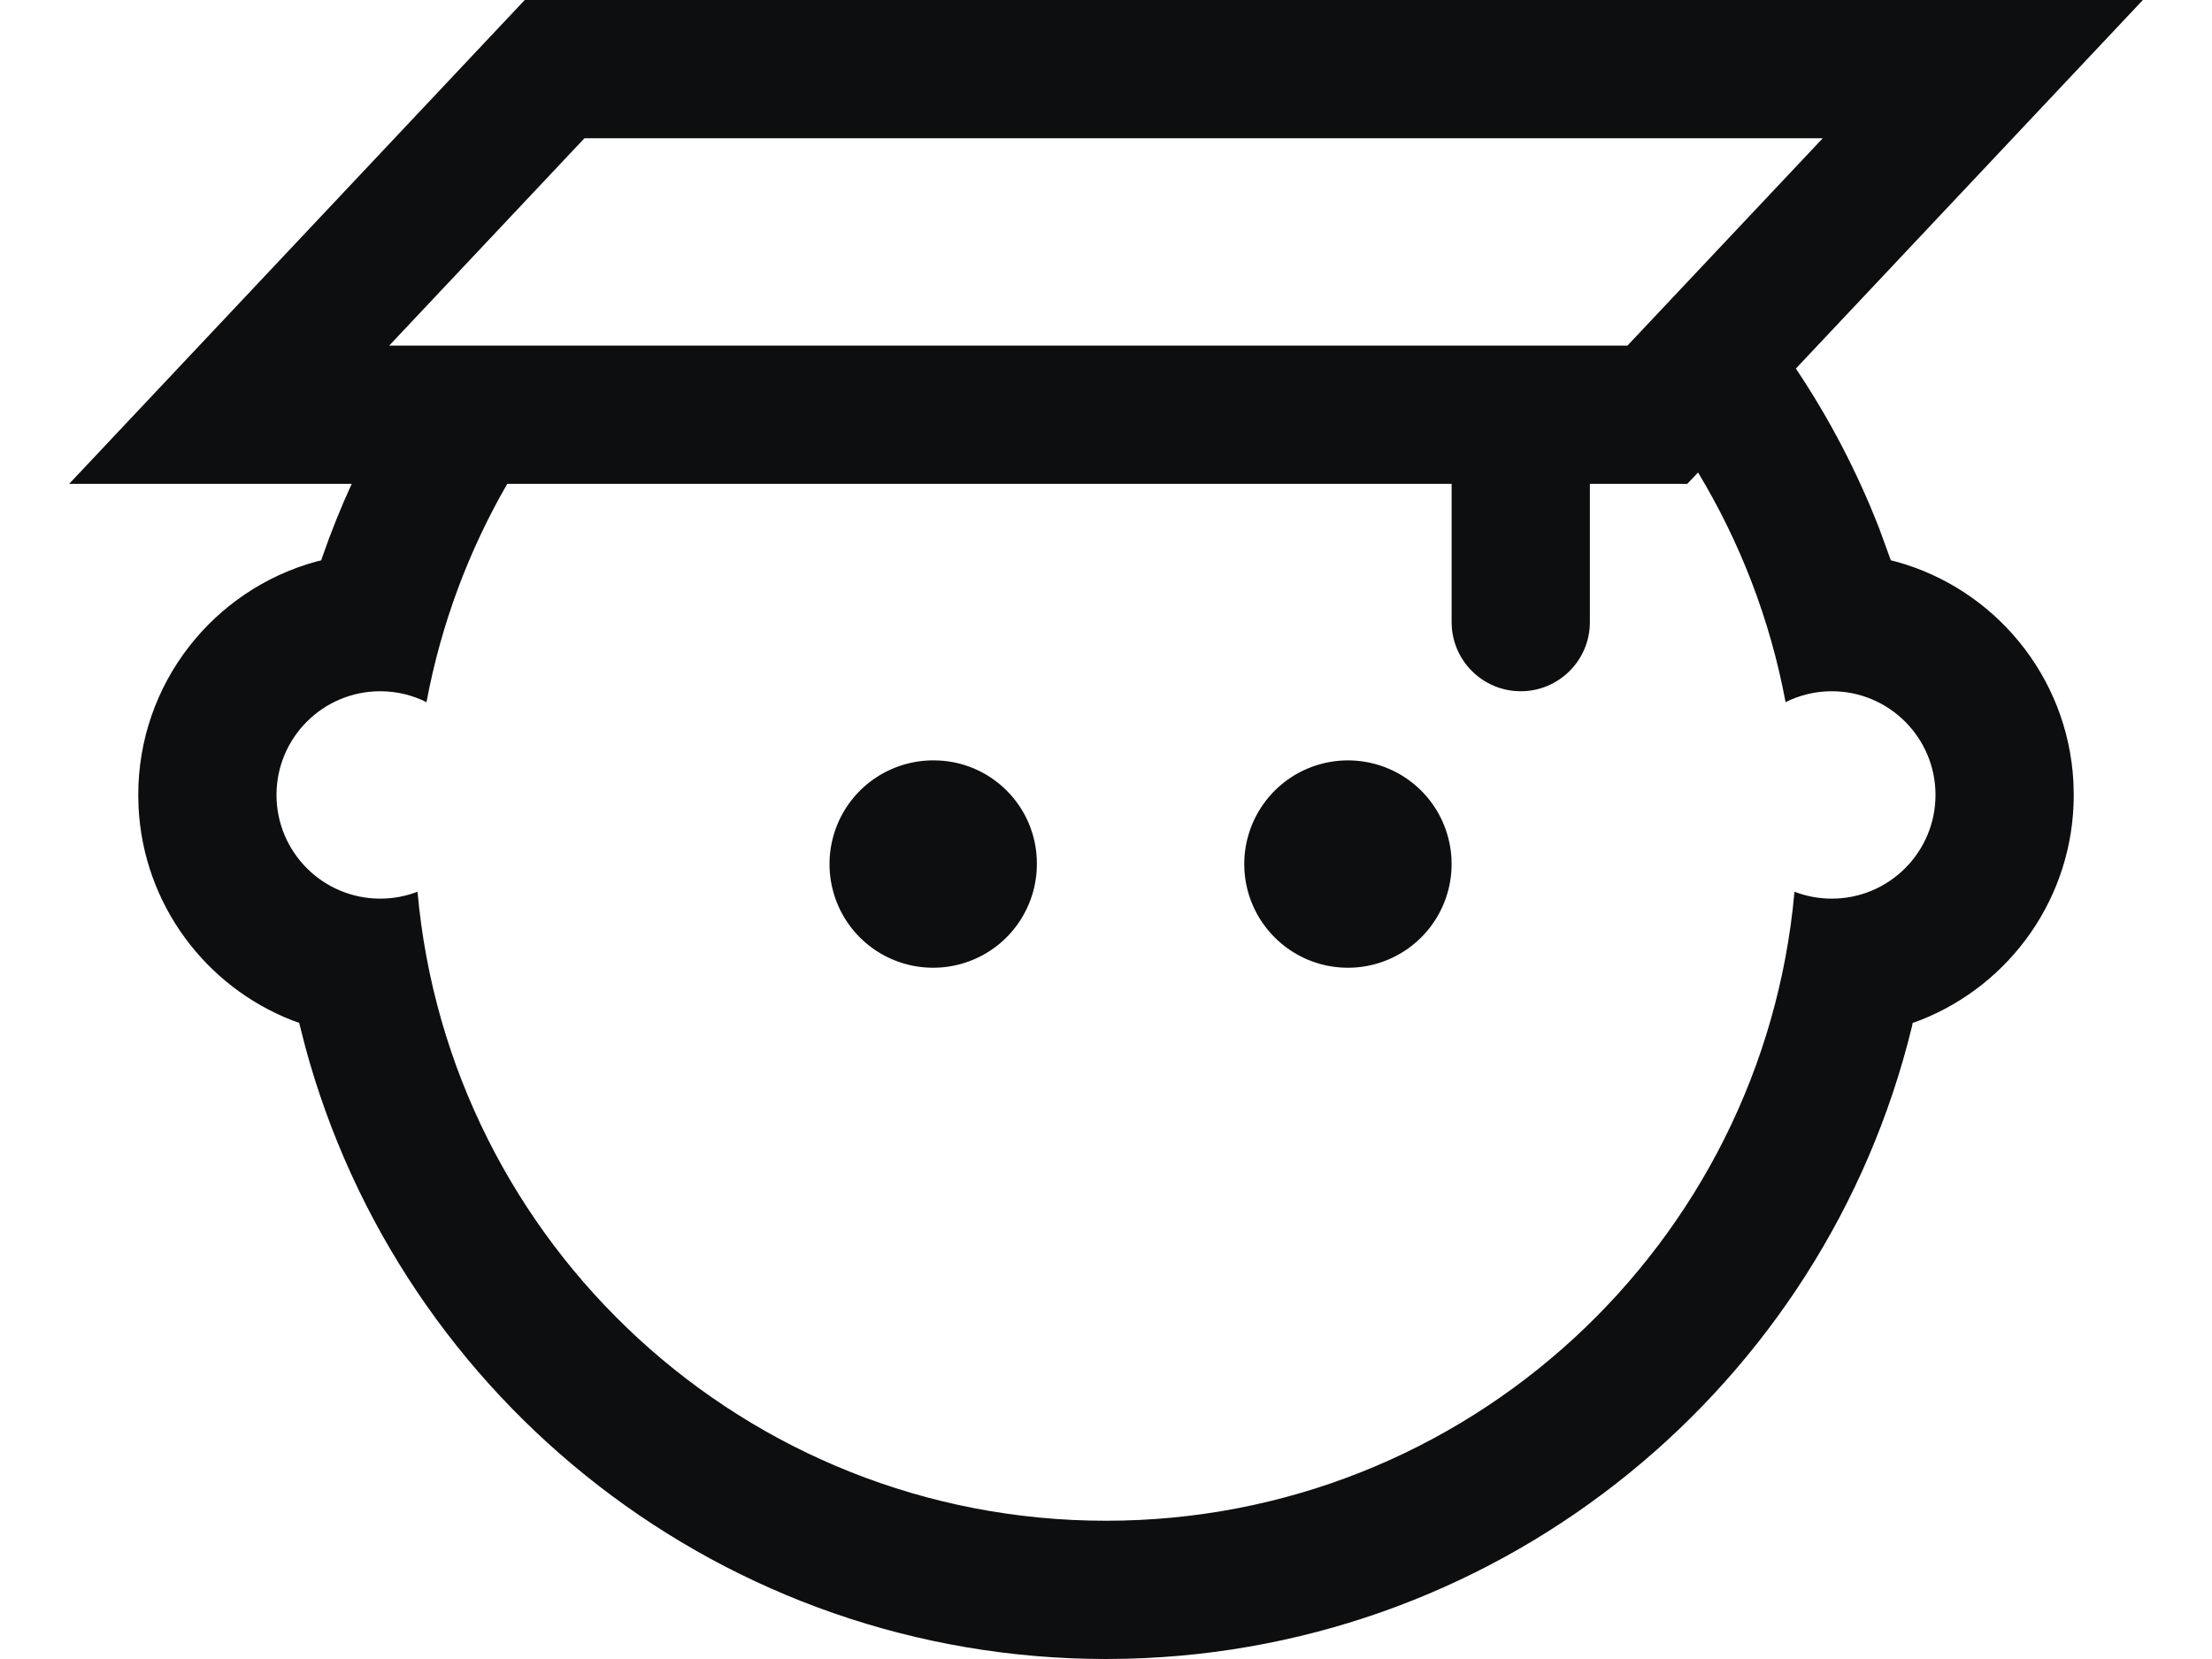 <?xml version="1.0" encoding="UTF-8"?>
<svg width="32px" height="24px" viewBox="0 0 32 24" version="1.1" xmlns="http://www.w3.org/2000/svg" xmlns:xlink="http://www.w3.org/1999/xlink">
    <title>human-student</title>
    <g id="human-student" stroke="none" stroke-width="1" fill="none" fill-rule="evenodd">
        <path d="M31,0 L25.98,5.332 C26.462,6.051 26.868,6.827 27.187,7.648 L27.354,8.106 L27.43,8.125 C28.853,8.516 29.912,9.782 29.995,11.308 L30,11.5 C30,12.982 29.079,14.249 27.778,14.759 L27.67,14.798 L27.659,14.852 C26.397,20.034 21.785,23.859 16.305,23.996 L16,24 C10.489,24 5.799,20.27 4.415,15.139 L4.328,14.797 L4.222,14.759 C2.978,14.271 2.081,13.091 2.005,11.692 L2,11.5 C2,9.889 3.088,8.533 4.57,8.125 L4.647,8.106 L4.661,8.063 C4.787,7.7 4.929,7.345 5.088,7 L1,7 L7.591,0 L31,0 Z M24.565,6.835 L24.409,7 L23,7 L23,9 C23,9.552 22.552,10 22,10 C21.448,10 21,9.552 21,9 L21,7 L7.338,7 C6.782,7.963 6.381,9.027 6.17,10.158 C5.969,10.057 5.741,10 5.5,10 C4.672,10 4,10.672 4,11.5 C4,12.328 4.672,13 5.5,13 C5.69,13 5.873,12.965 6.04,12.9 C6.495,18.001 10.781,22 16,22 C21.219,22 25.505,18.001 25.96,12.9 C26.127,12.965 26.31,13 26.5,13 C27.328,13 28,12.328 28,11.5 C28,10.672 27.328,10 26.5,10 C26.259,10 26.031,10.057 25.831,10.158 C25.608,8.962 25.172,7.841 24.565,6.835 Z M20.561,11.439 C20.991,11.869 21.118,12.517 20.884,13.078 C20.65,13.639 20.1,14.003 19.491,14 C18.67,13.995 18.005,13.33 18,12.509 C17.997,11.9 18.361,11.35 18.922,11.116 C19.483,10.882 20.131,11.009 20.561,11.439 Z M13.509,11 C14.332,11 15,11.668 15,12.491 C15.003,13.1 14.639,13.65 14.078,13.884 C13.517,14.118 12.869,13.991 12.439,13.561 C12.009,13.131 11.882,12.483 12.116,11.922 C12.35,11.361 12.9,10.997 13.509,11 Z M8.455,2 L5.63,5 L23.543,5 L26.369,2 L8.455,2 Z" id="Shape" fill="#0D0E10" fill-rule="nonzero"></path>
    </g>
</svg>